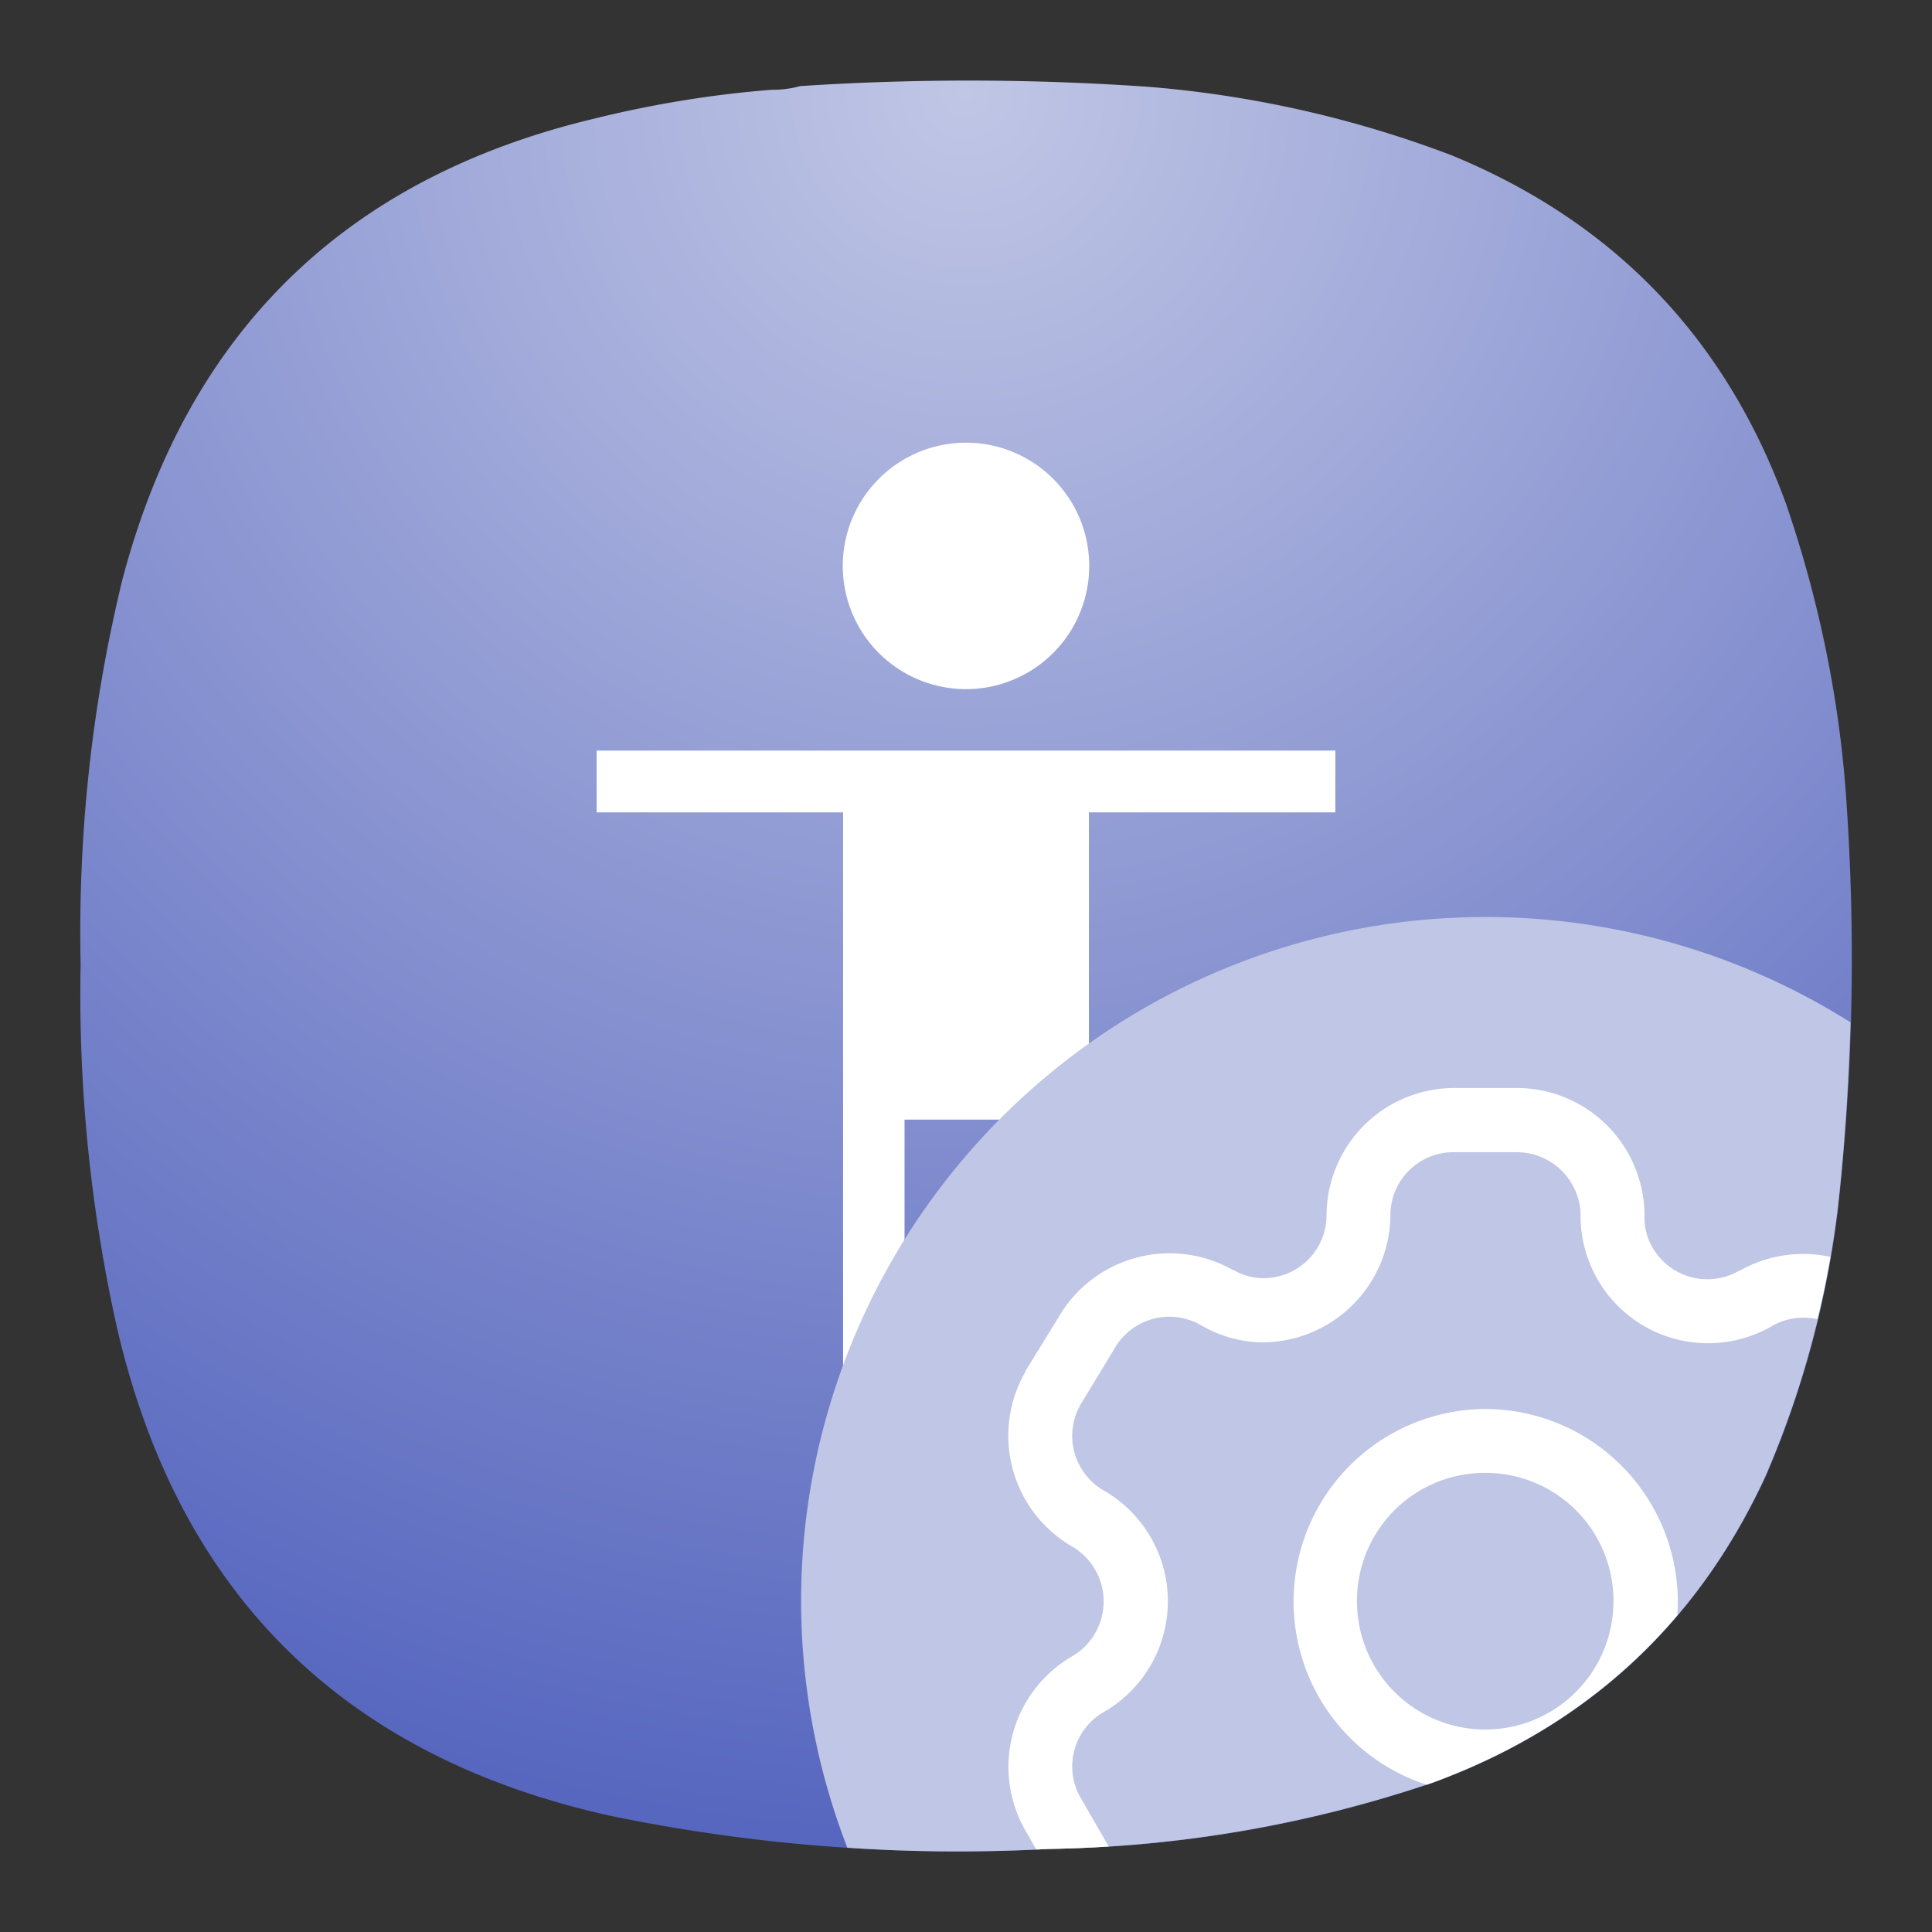 <svg xmlns="http://www.w3.org/2000/svg" width="24" height="24" viewBox="0 0 6.35 6.35"><rect x="0" y="0" width="6.35" height="6.35" fill="#333333" stroke="none"/><defs><radialGradient id="a" cx="0" cy="0" r="1" fx="0" fy="0" gradientTransform="rotate(90 1.455 1.72) scale(5.821)" gradientUnits="userSpaceOnUse" spreadMethod="pad"><stop offset="0" style="stop-color:#c0c6e5;stop-opacity:1"/><stop offset="1" style="stop-color:#5767bf;stop-opacity:1"/></radialGradient></defs><path d="M2.538.295A.335.335 0 0 0 2.63.283c.38-.025.76-.024 1.14.002a3.62 3.62 0 0 1 1 .225c.536.22.903.603 1.101 1.148.112.328.18.665.2 1.011.028.436.018.87-.03 1.304a3.166 3.166 0 0 1-.237.878c-.225.487-.59.824-1.094 1.008a4.125 4.125 0 0 1-1.261.218 5.644 5.644 0 0 1-1.443-.109C1.13 5.774.588 5.24.385 4.366a5.025 5.025 0 0 1-.12-1.194c-.009-.429.036-.85.137-1.266C.617 1.09 1.135.584 1.957.389c.191-.047.386-.079.581-.094Z" style="fill:url(#a);fill-rule:evenodd;stroke:none;stroke-width:.353"/><path fill="#fff" d="M3.175 1.455a.405.405 0 1 0 0 .81.404.404 0 0 0 0-.81zM1.961 2.467v.203h.81v2.225h.202V3.68h.404v1.214h.202V2.67h.81v-.203H2.77z" style="stroke-width:.382"/><path d="M4.882 3.014a2.249 2.249 0 0 0-2.249 2.249 2.249 2.249 0 0 0 .152.81c.22.015.44.016.662.004.433-.007.854-.08 1.262-.218.504-.185.869-.52 1.094-1.008.121-.281.2-.574.237-.878.023-.204.036-.408.042-.613a2.249 2.249 0 0 0-1.2-.346Z" style="fill:#c0c6e5;fill-opacity:1;stroke-width:.531;paint-order:markers stroke fill"/><path d="M4.778 3.576a.42.42 0 0 0-.418.419.207.207 0 0 1-.209.206.195.195 0 0 1-.097-.027.105.105 0 0 0-.002 0 .422.422 0 0 0-.572.154l-.11.179a.105.105 0 0 0 0 .002.421.421 0 0 0 .152.573.209.209 0 0 1 0 .363.42.42 0 0 0-.152.571l.036.063.041-.002c.066-.001.132-.004.197-.008l-.091-.158a.206.206 0 0 1 .075-.284.42.42 0 0 0 0-.728.207.207 0 0 1-.075-.285l.108-.178a.105.105 0 0 0 .001-.002.208.208 0 0 1 .286-.078.407.407 0 0 0 .202.056.422.422 0 0 0 .42-.414.105.105 0 0 0 0-.001.207.207 0 0 1 .209-.21h.206a.21.21 0 0 1 .21.216.105.105 0 0 0 0 .004.419.419 0 0 0 .628.352.207.207 0 0 1 .15-.023c.017-.068.031-.136.043-.205a.422.422 0 0 0-.297.045.105.105 0 0 0-.002 0 .208.208 0 0 1-.284-.073.195.195 0 0 1-.028-.098.42.42 0 0 0-.42-.429H4.78Zm.104 1.055a.633.633 0 0 0-.193 1.235l.02-.007c.326-.12.594-.303.804-.55a.634.634 0 0 0-.63-.678zm0 .21a.42.42 0 0 1 .421.422.42.42 0 1 1-.843 0 .42.42 0 0 1 .422-.422z" style="font-variant-ligatures:normal;font-variant-position:normal;font-variant-caps:normal;font-variant-numeric:normal;font-variant-alternates:normal;font-variant-east-asian:normal;font-feature-settings:normal;font-variation-settings:normal;text-indent:0;text-decoration-line:none;text-decoration-style:solid;text-decoration-color:#000;text-transform:none;text-orientation:mixed;white-space:normal;shape-padding:0;shape-margin:0;inline-size:0;isolation:auto;mix-blend-mode:normal;fill:#fff;fill-opacity:1;stroke-width:.531"/></svg>